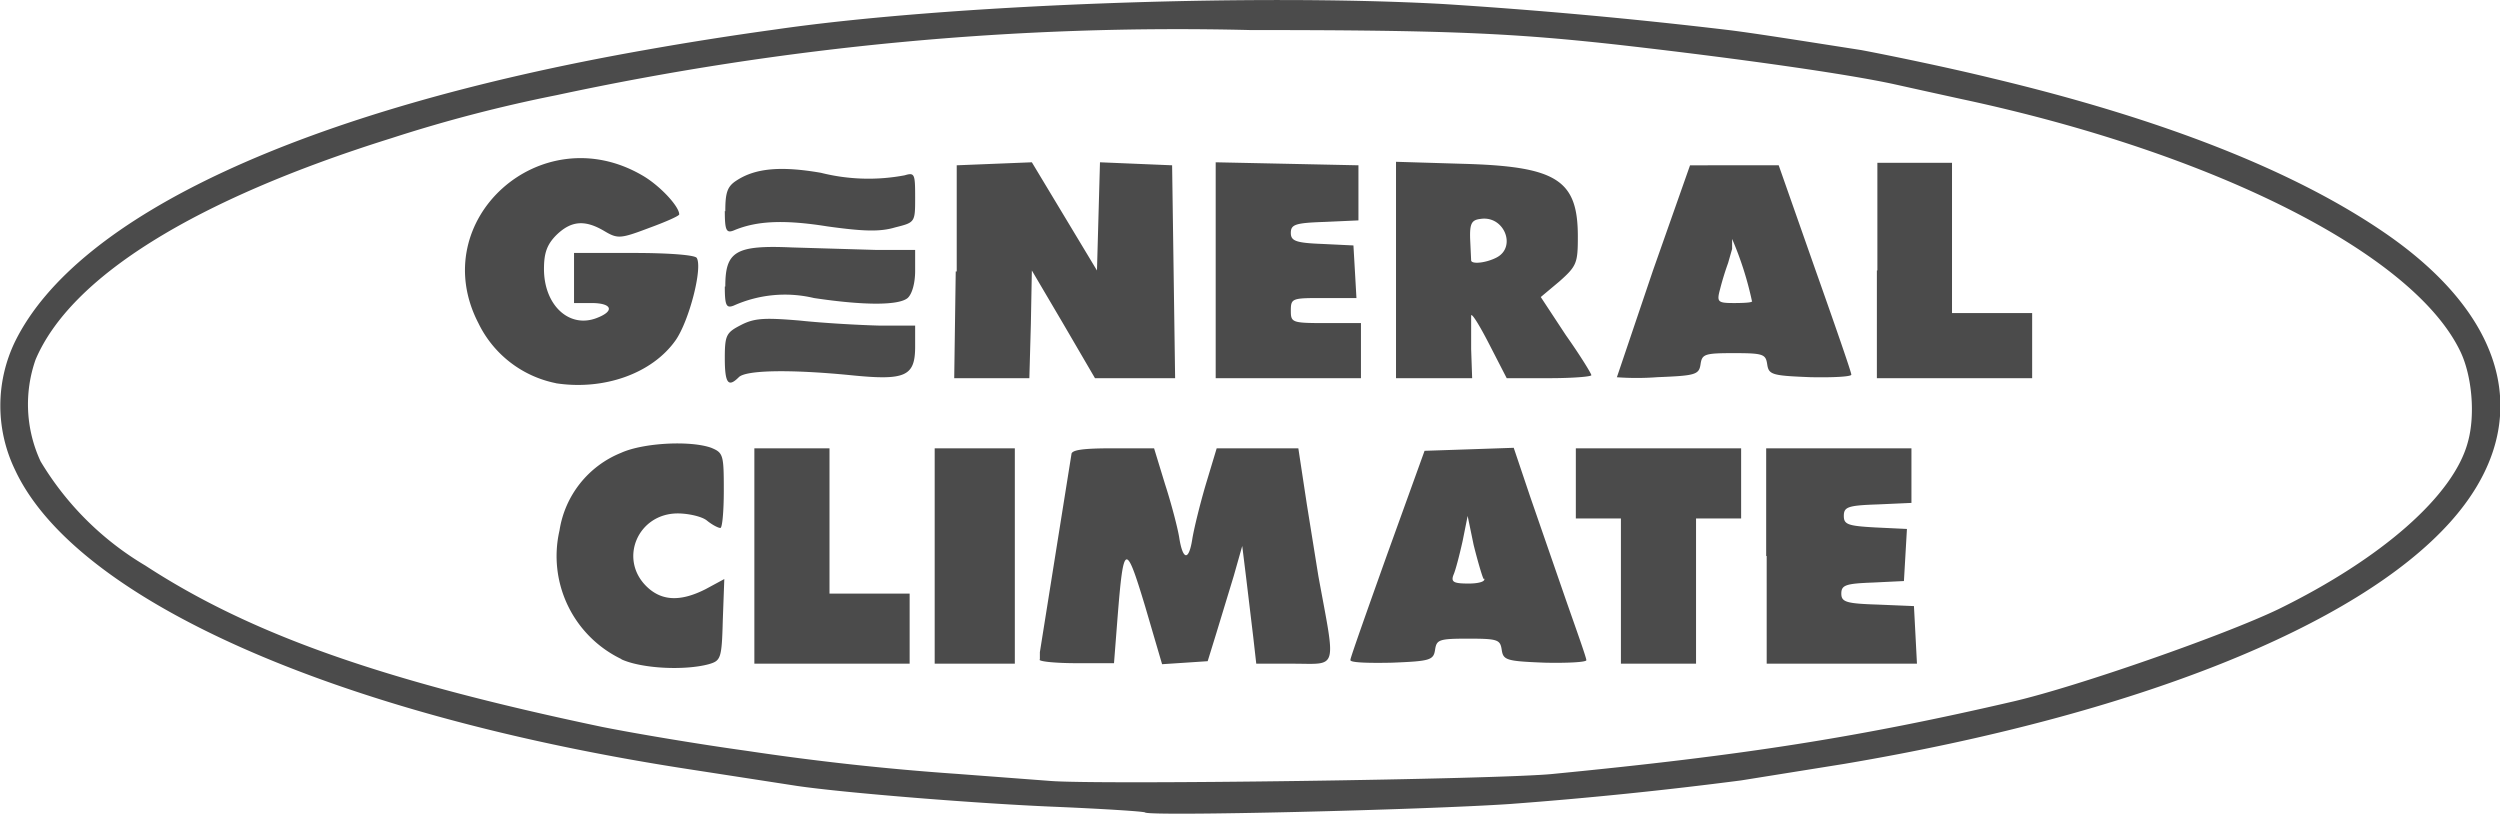 <svg xmlns="http://www.w3.org/2000/svg" height="162.5" width="499.1"><path d="M228.6 162.2c-.2-.2-8-.7-17.2-1.1-15.5-.6-42.8-2.8-52.3-4.2l-22-3.4C66.6 142.6 15 119.6 3 93.8a29.4 29.4 0 010-25.6C15.4 43 60.7 22 128.7 10a673 673 0 0126-4.1C189 .9 250-1.3 288.1.8a1039 1039 0 0157 5.2c4.9.6 13.7 2 26.5 4 5.3 1 17 3.4 26 5.6 34.4 8.2 60.7 18.6 78.8 31.1 25 17.3 29.7 38.7 12.7 57.6-18.7 20.8-62.9 38.4-120.9 48.2l-20.6 3.3a848 848 0 01-46 4.7c-17.5 1.2-72.2 2.5-73 1.7zm81.5-7.7c38-3.7 61-7.3 92-14.5 12.8-3 42-13.2 52.8-18.4 20.6-10.1 35-22.7 37.8-33.4 1.5-5.4.8-13.2-1.5-18-9.3-19.5-49-39.6-99.5-50.4a4046 4046 0 01-13.6-3c-9.2-2-30-5-54.5-7.8-21.5-2.4-34.7-3-74-3a589.5 589.5 0 00-138.5 13 291.2 291.2 0 00-33 8.6c-39.3 12.3-64 27.7-71 44.2a27 27 0 001 20.3A60 60 0 0029 112.9c21 13.7 47.3 23 91.1 32.2 7 1.4 19.6 3.5 29 4.8a528 528 0 0042 4.6l18.5 1.4c9.4.8 90-.3 100.5-1.4zm-186-22.9a22.8 22.8 0 01-12.4-25.7A20 20 0 01124 90.4c4.4-2 13.8-2.5 18-1 2.4 1 2.5 1.4 2.5 8.6 0 4-.3 7.5-.7 7.4-.4 0-1.6-.6-2.7-1.5-1-.8-3.7-1.4-5.8-1.4-7.9 0-11.8 9-6.3 14.5 3 3 6.8 3.2 11.9.6l3.7-2-.3 8.2c-.2 7.7-.4 8.1-2.8 8.8-4.8 1.3-13.4.9-17.5-1zm26.5-20.6V89.5h15v29h16v14h-31V111zm36 0V89.5h16v43h-16V111zm21 20.7v-1.5a186051 186051 0 016.3-39.5c0-.9 2.4-1.2 8.3-1.2h8.2l2.2 7.2c1.3 4 2.5 8.7 2.8 10.5.7 4.6 1.9 4.9 2.6.6.3-2 1.5-6.9 2.7-11l2.2-7.3H259.2l1.7 11.2 2.3 14.3c3.5 19.1 4 17.5-5 17.5h-7.4l-.6-5.3-1.4-11.7-.8-6.5-1.7 6-3.5 11.5-1.7 5.5-4.5.3-4.6.3-3.4-11.6c-3.9-12.9-4.3-12.7-5.5 2.4l-.7 9H215c-4 0-7.4-.3-7.5-.7zm62 0c0-.4 3.4-10 7.4-21.2l7.4-20.5 9-.3 8.8-.3 3.3 9.8 7.2 20.8c2.1 6 4 11.3 4 11.8 0 .4-3.8.6-8.3.5-7.7-.3-8.3-.5-8.6-2.6-.3-2-.8-2.2-6.7-2.2-5.8 0-6.3.2-6.6 2.2-.3 2.1-1 2.3-8.6 2.6-4.5.1-8.3 0-8.3-.5zm26.6-16.1c-.3-.5-1.2-3.6-2-6.8L293 103l-1 5c-.6 2.7-1.4 5.8-1.8 6.7-.6 1.5 0 1.8 3 1.8 2 0 3.4-.4 3.1-1zm27.4 2.4v-14.5h-9v-14h33v14h-9v29h-15V118zm29-7V89.5h29v10.9l-6.7.3c-6 .2-6.8.5-6.8 2.3 0 1.7.8 2 6.3 2.3l6.3.3-.3 5.2-.3 5.2-6.2.3c-5.4.2-6.3.5-6.3 2.2 0 1.7 1 2 7.3 2.2l7.2.3.3 5.7.3 5.8h-30V111zM111 76.5a22 22 0 01-15.5-12C84.9 44 107.9 23.2 128.2 35c3.5 2 7.4 6.2 7.4 7.8 0 .3-2.7 1.5-6 2.7-5.8 2.2-6.3 2.2-9 .6-3.9-2.3-6.6-2-9.5.8-1.9 1.9-2.5 3.6-2.5 6.8 0 7.2 5 11.9 10.5 9.8 3.7-1.4 3.1-3-1-3h-3.5v-10h12c6.8 0 12.2.4 12.5 1 1.2 2-1.5 12.5-4.2 16.4-4.7 6.7-14.4 10.1-24 8.6zm33.7-5c0-4.6.3-5.1 3.2-6.6 2.7-1.4 4.7-1.5 11.8-.9 4.7.5 11.8.9 15.8 1h7.2v4.2c0 6-2 6.8-12.9 5.7-12.3-1.2-20.9-1-22.3.4-2.1 2.1-2.8 1.3-2.8-3.8zM191 54.2L191 33l7.5-.3 7.5-.3 6.5 10.8 6.5 10.8.3-10.8.3-10.8 7.2.3 7.2.3.3 21.2.3 21.3h-16l-6.3-10.8-6.3-10.7-.2 10.7-.3 10.8h-15l.3-21.3zm51.7-.2V32.4l14.3.3 14.2.3v11l-6.7.3c-5.9.2-6.8.5-6.8 2.2 0 1.6 1 2 6.3 2.2l6.2.3.3 5.2.3 5.3h-6.5c-6.3 0-6.6 0-6.6 2.5 0 2.4.2 2.5 7 2.5h7v11h-29V54zm36-.1V32.3l13.3.4c18.8.5 23 3.2 23 14.5 0 5.3-.2 5.9-3.7 9l-3.7 3.1 5 7.6c2.9 4.1 5.1 7.7 5.1 8 0 .3-3.8.6-8.4.6h-8.5l-3.5-6.8c-1.9-3.7-3.5-6.3-3.6-5.7v6.7l.2 5.8h-15.2V53.9zm20.1-2.5c4-2.1 1.5-8.4-3.2-7.7-1.8.2-2.2.9-2.1 4l.2 4.3c.1.8 3 .5 5.1-.6zm24 23.9L330 54l7.4-21H355.1l7.2 20.5c4 11.3 7.3 20.8 7.3 21.3 0 .4-3.7.6-8.2.5-7.7-.3-8.3-.5-8.6-2.6-.3-2-.8-2.2-6.7-2.2-5.8 0-6.3.2-6.6 2.2-.3 2.1-1 2.3-8.6 2.6a55 55 0 01-8.3 0zm27-15a66.4 66.4 0 00-4-12.6v2l-.8 2.8a57 57 0 00-1.6 5.2c-.7 2.6-.5 2.8 2.8 2.8 2 0 3.5-.1 3.5-.3zm25-6.3V32.5h14.9v30h16v13h-31V54zm-230 3.2c0-7 2-8.3 13.3-7.8l16.9.5h7.7v4.2c0 2.4-.6 4.6-1.5 5.4-1.8 1.5-8.7 1.5-18.7 0a25 25 0 00-16 1.5c-1.5.6-1.8 0-1.8-3.8zm0-15c0-3.8.4-5 2.3-6.2 3.7-2.4 8.7-2.9 16.8-1.5a38.9 38.9 0 0016.7.5c2-.6 2.1-.3 2.1 4.4 0 5 0 5-4 6-3 .9-6.3.8-13.5-.2-8.8-1.4-14.2-1.1-18.7.8-1.5.6-1.8 0-1.8-3.9z" fill="#4b4b4b"/></svg>